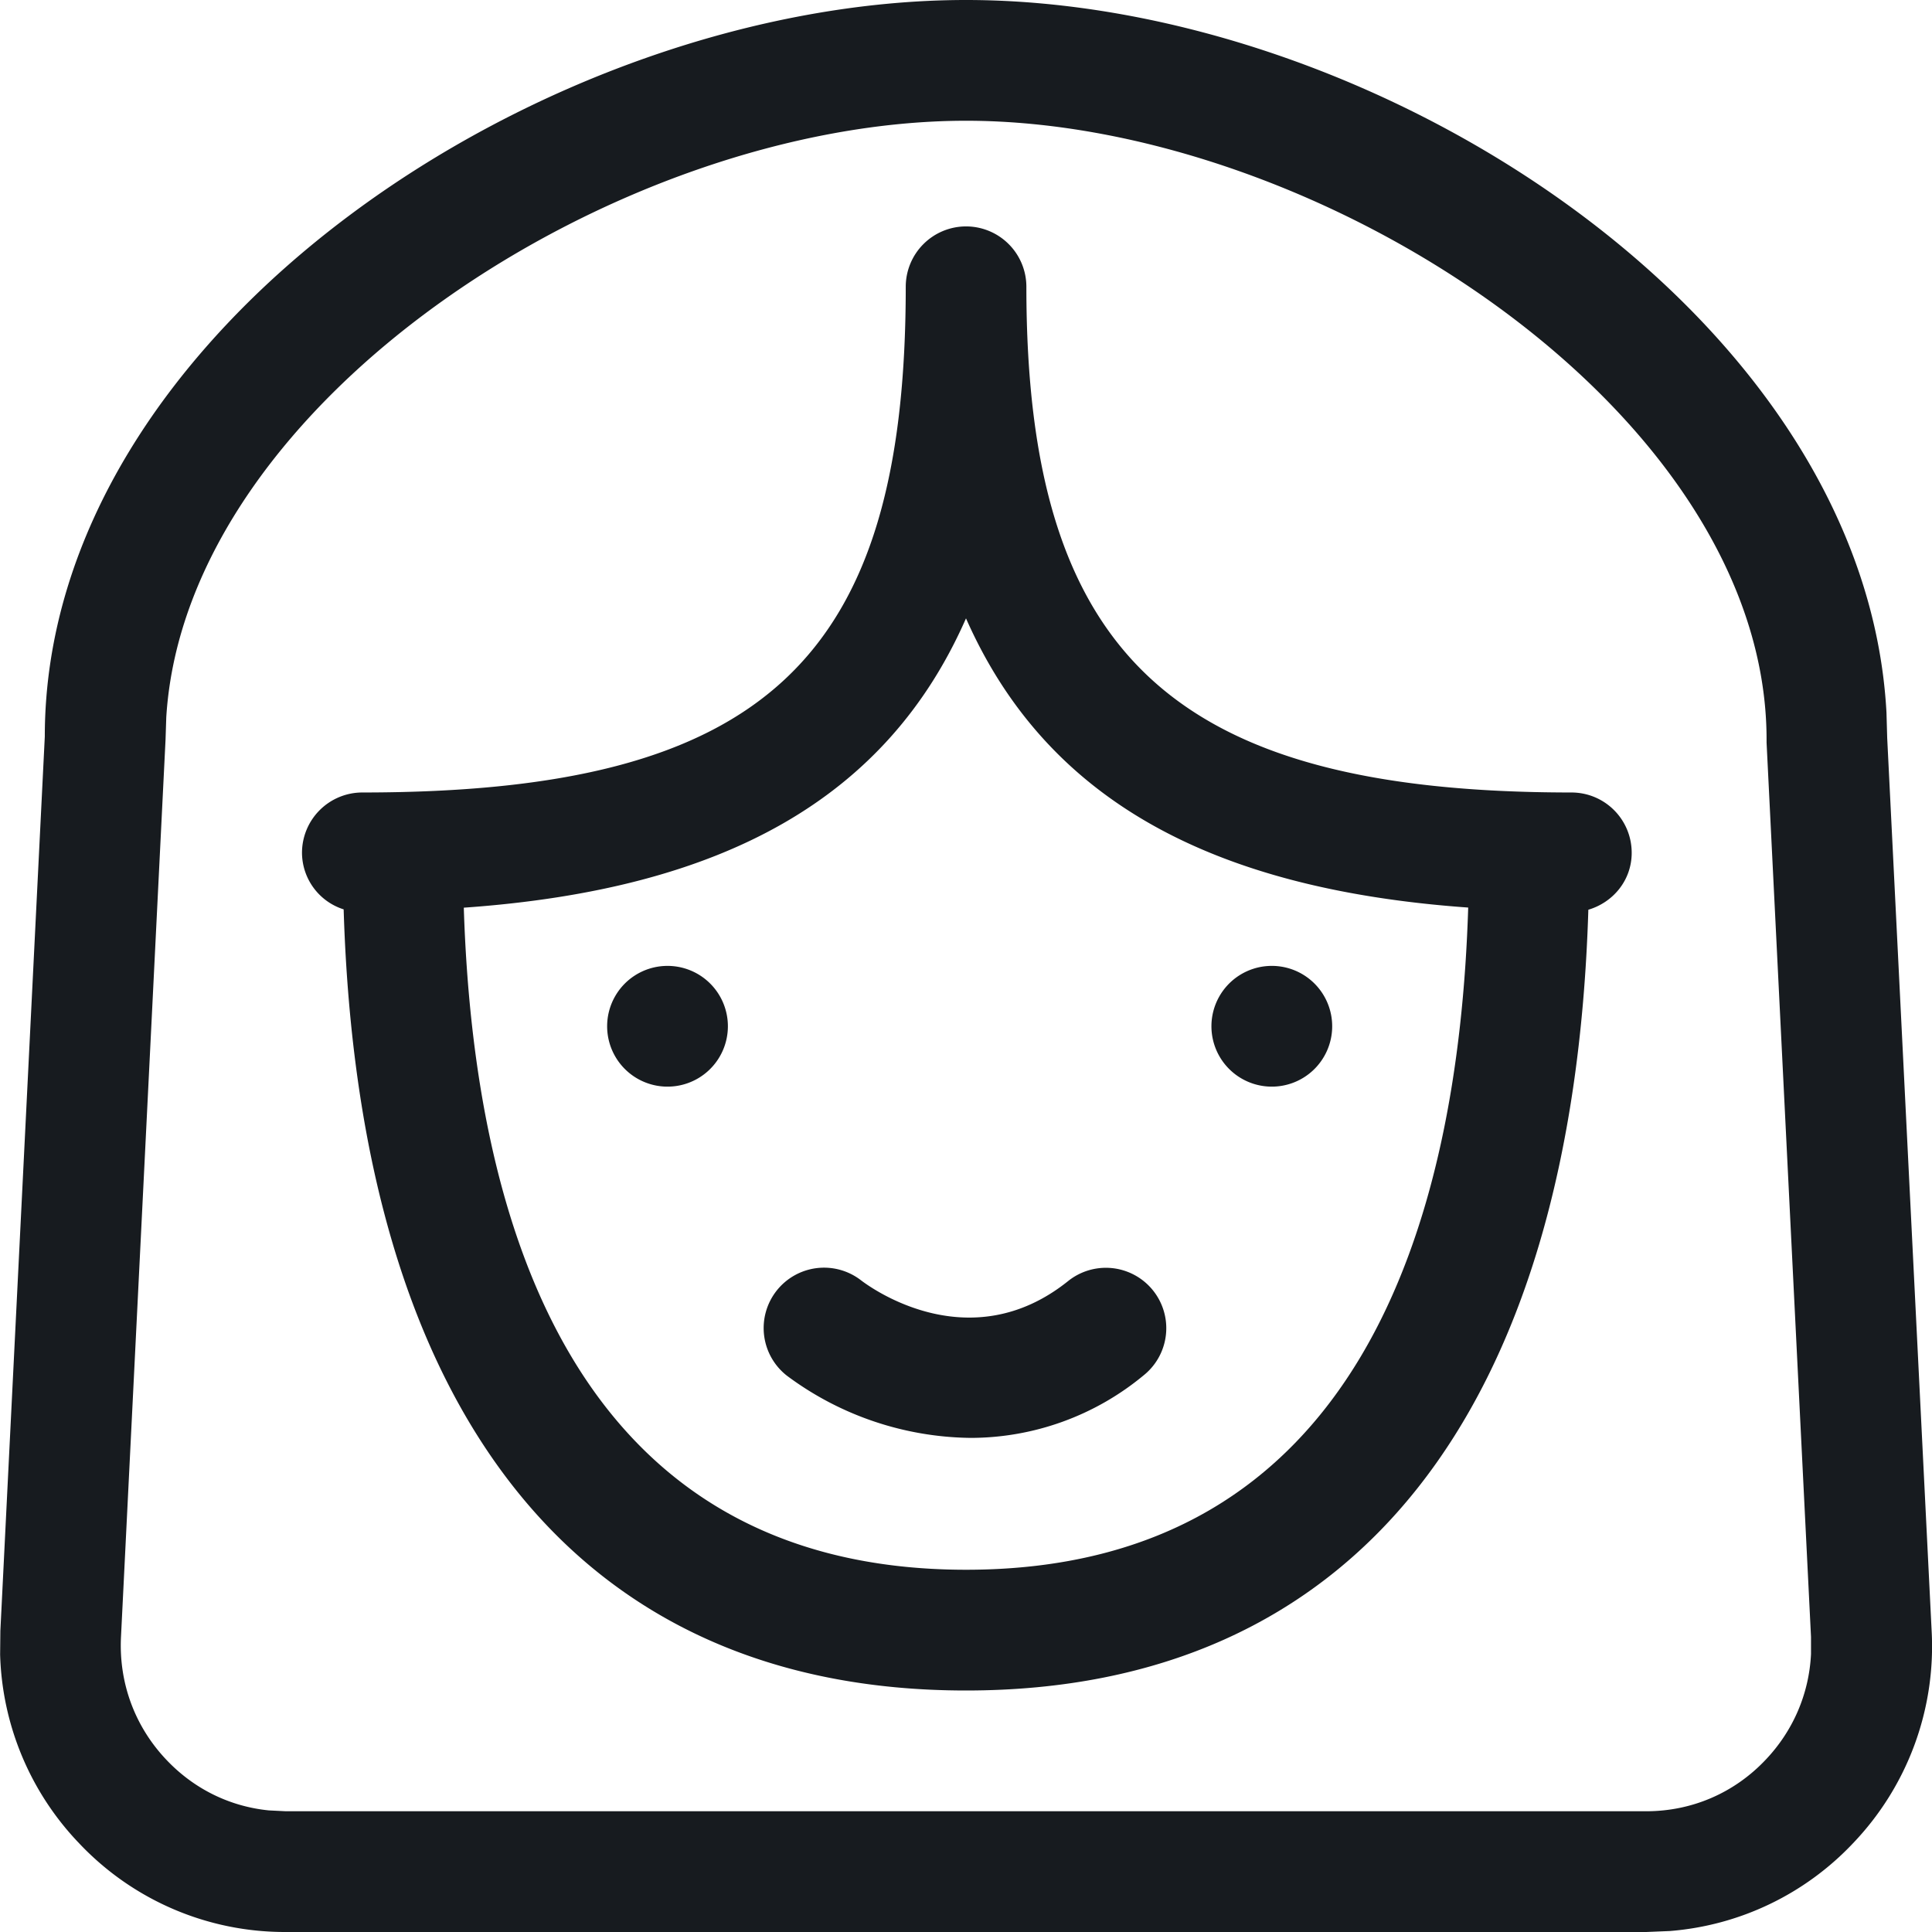<svg width="16" height="16" xmlns="http://www.w3.org/2000/svg"><path d="M8 0c3.38 0 7.445 2.613 7.623 5.901l.006.211.368 7.394a2.358 2.358 0 01-.652 1.76 2.34 2.34 0 01-1.517.726l-.195.008H2.367a2.342 2.342 0 01-1.712-.735 2.354 2.354 0 01-.654-1.563l.002-.196L.371 6.1c0-3.368 4.173-6.1 7.63-6.1zm0 1C5.145 1 1.54 3.305 1.377 5.94l-.006.185-.369 7.431c-.019.382.115.744.378 1.02.228.24.524.385.847.417l.14.007h11.266c.377 0 .727-.15.987-.424.23-.241.362-.549.378-.878v-.142L14.63 6.15v-.025C14.63 3.413 10.922 1 8 1zm0 .875a.5.5 0 01.5.5c0 3.053 1.223 4.188 4.513 4.188.277 0 .5.223.5.5 0 .226-.153.41-.359.471C13.027 11.706 11.211 14 8 14c-3.212 0-5.027-2.296-5.154-6.469a.494.494 0 01-.345-.468.5.5 0 01.5-.5c3.322 0 4.5-1.096 4.5-4.188a.5.5 0 01.5-.5zm0 3.246c-.652 1.483-1.996 2.244-4.159 2.396.082 2.602.906 5.483 4.16 5.483 3.253 0 4.077-2.882 4.158-5.484C10 7.362 8.654 6.602 8 5.121zm.846 5.488a.5.5 0 01.625.781 2.248 2.248 0 01-1.432.518 2.592 2.592 0 01-1.522-.515.5.5 0 01.615-.789c.093.071.907.652 1.714.005zM5.498 8a.5.5 0 11-.003.998A.5.5 0 015.498 8zm5.004 0a.5.5 0 11-.002.998.5.5 0 01.002-.998z" fill="#171B1F" fill-rule="evenodd"/></svg>